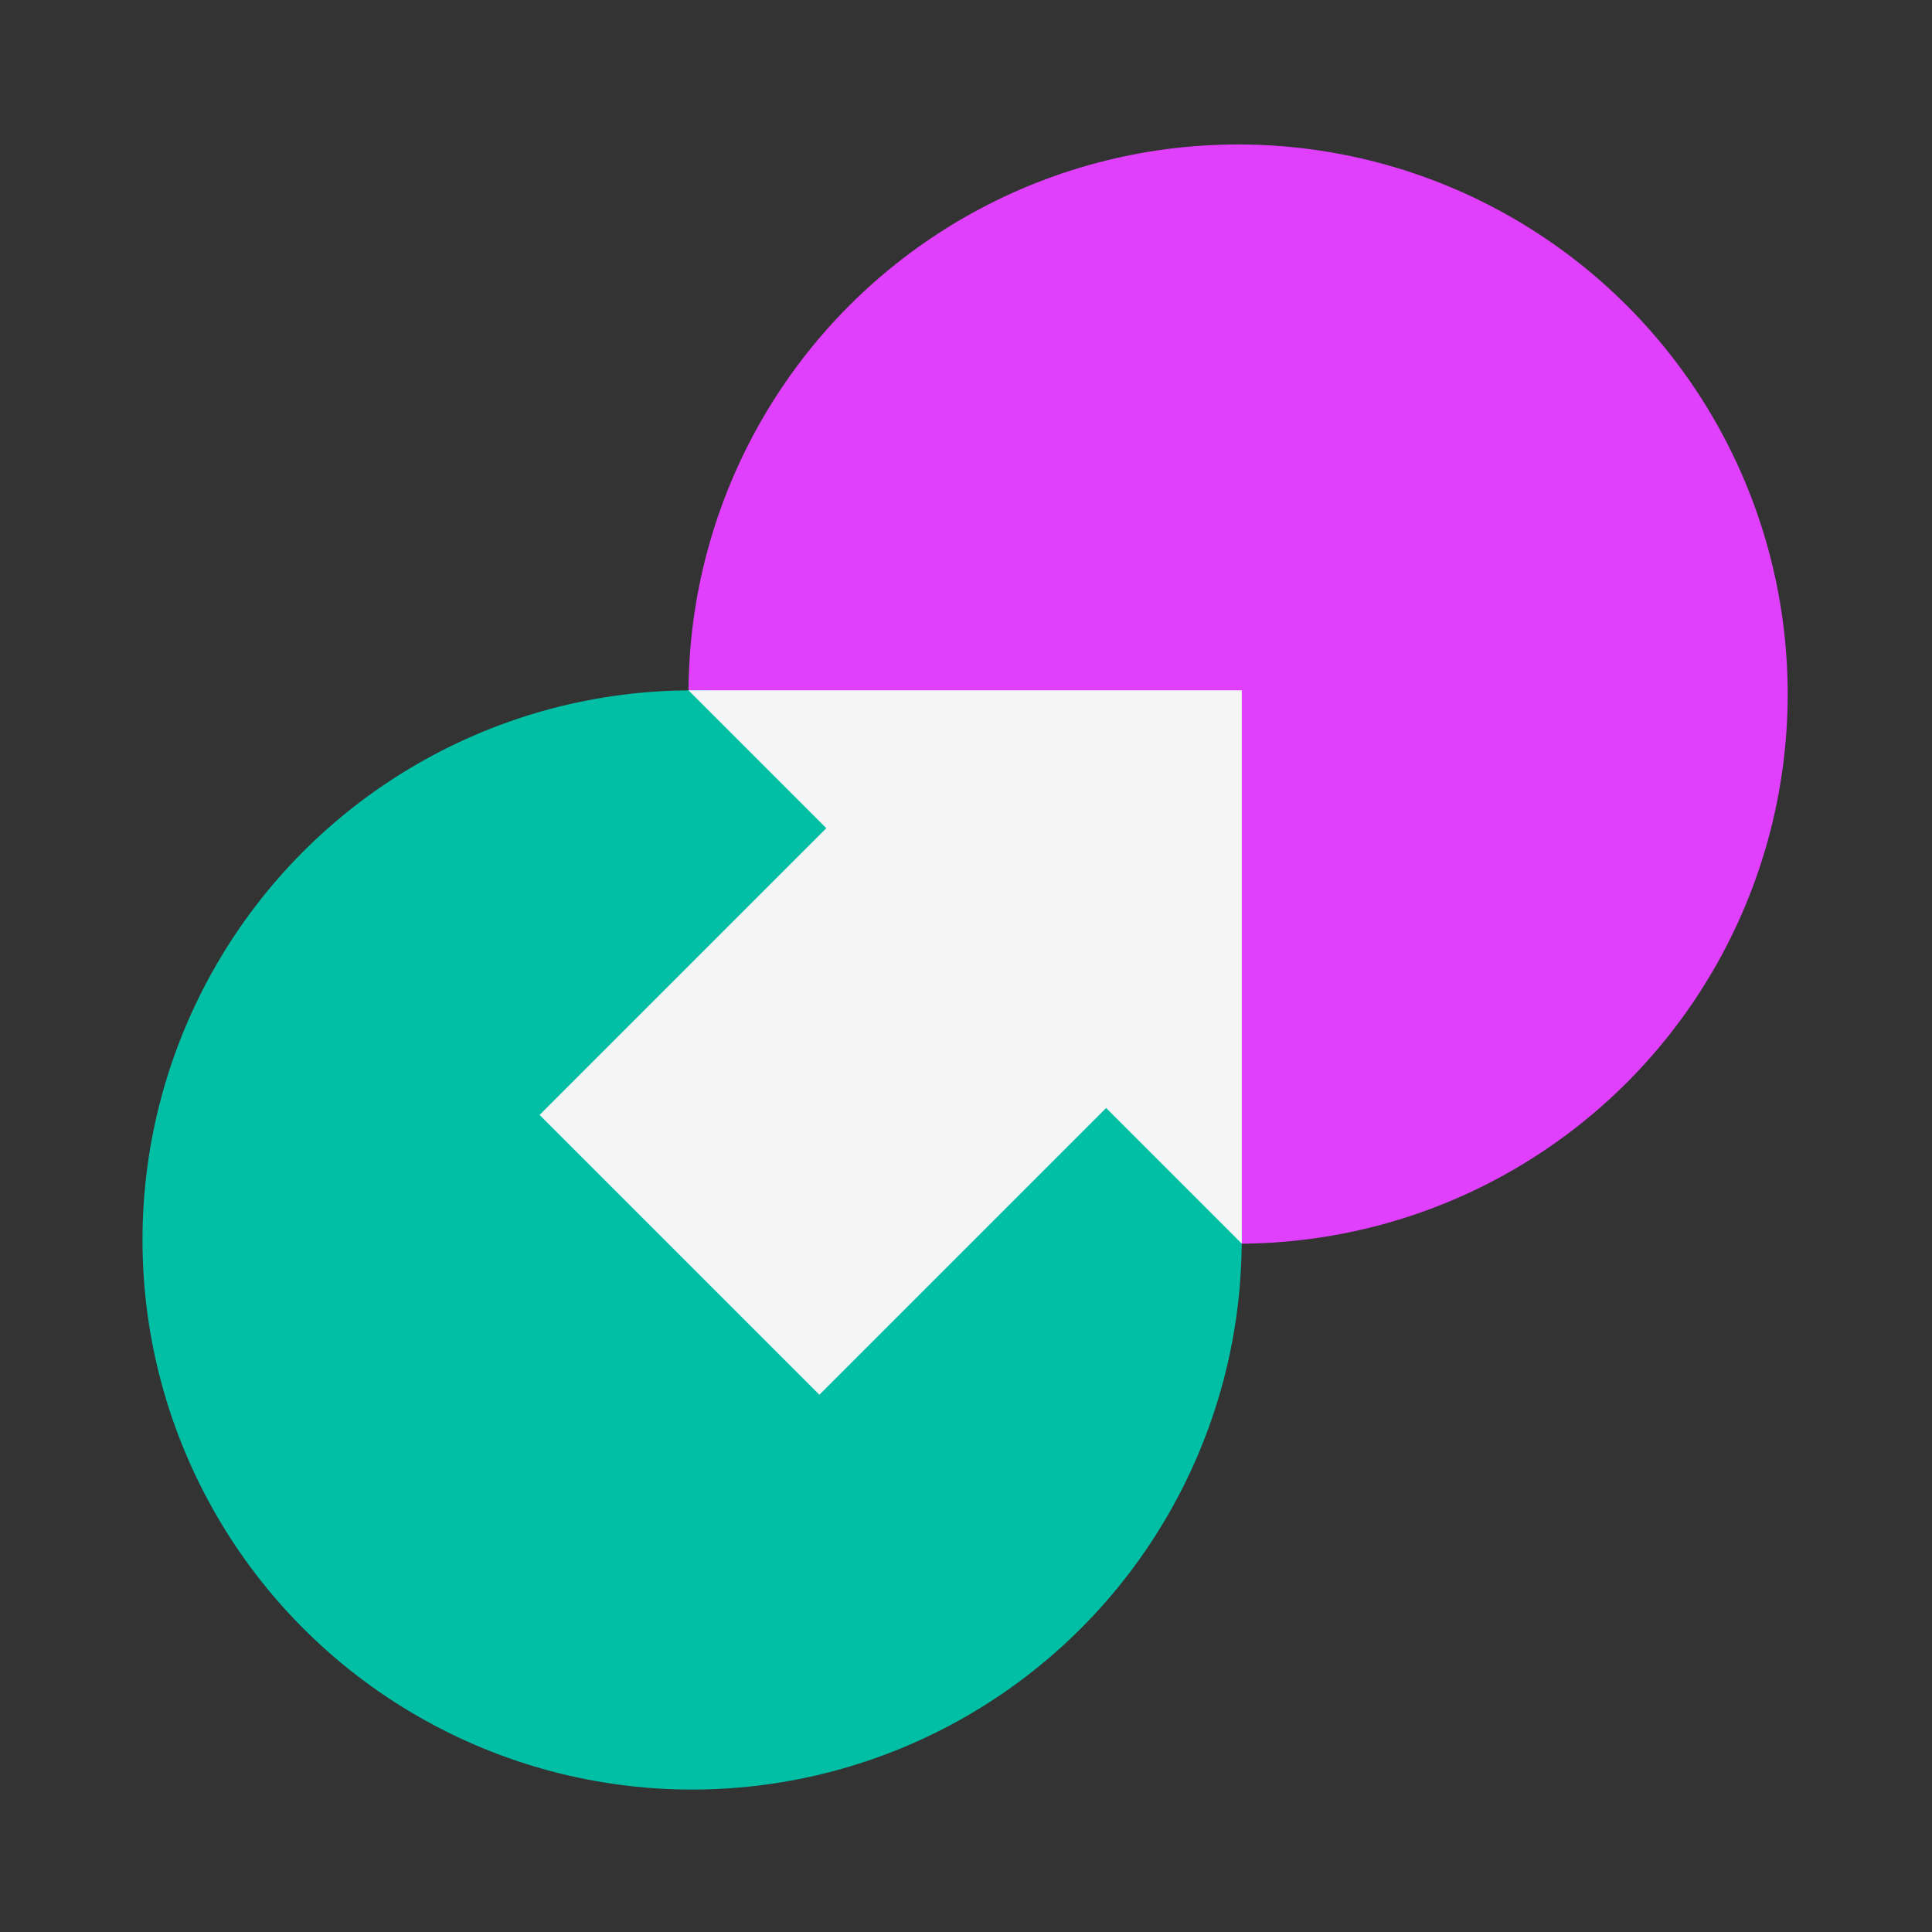 <svg xmlns="http://www.w3.org/2000/svg" width="3em" height="3em" viewBox="0 0 24 24"><rect x="0" y="0" width="24" height="24" fill="#333333" stroke="none"/><g transform="translate(13.512 10.42)scale(.062)"><circle cx="30.125" cy="-29" r="110.12" fill="#e040fb"/><circle cx="-79.266" cy="80.375" r="110.12" fill="#00bfa5"/><path fill="#f5f5f5" d="m30.875-29.75l-55.437-.001l-55.437.001l27.624 27.624l-57.45 57.45l56.063 56.063l57.45-57.45l27.188 27.188V25.686z"/></g></svg>